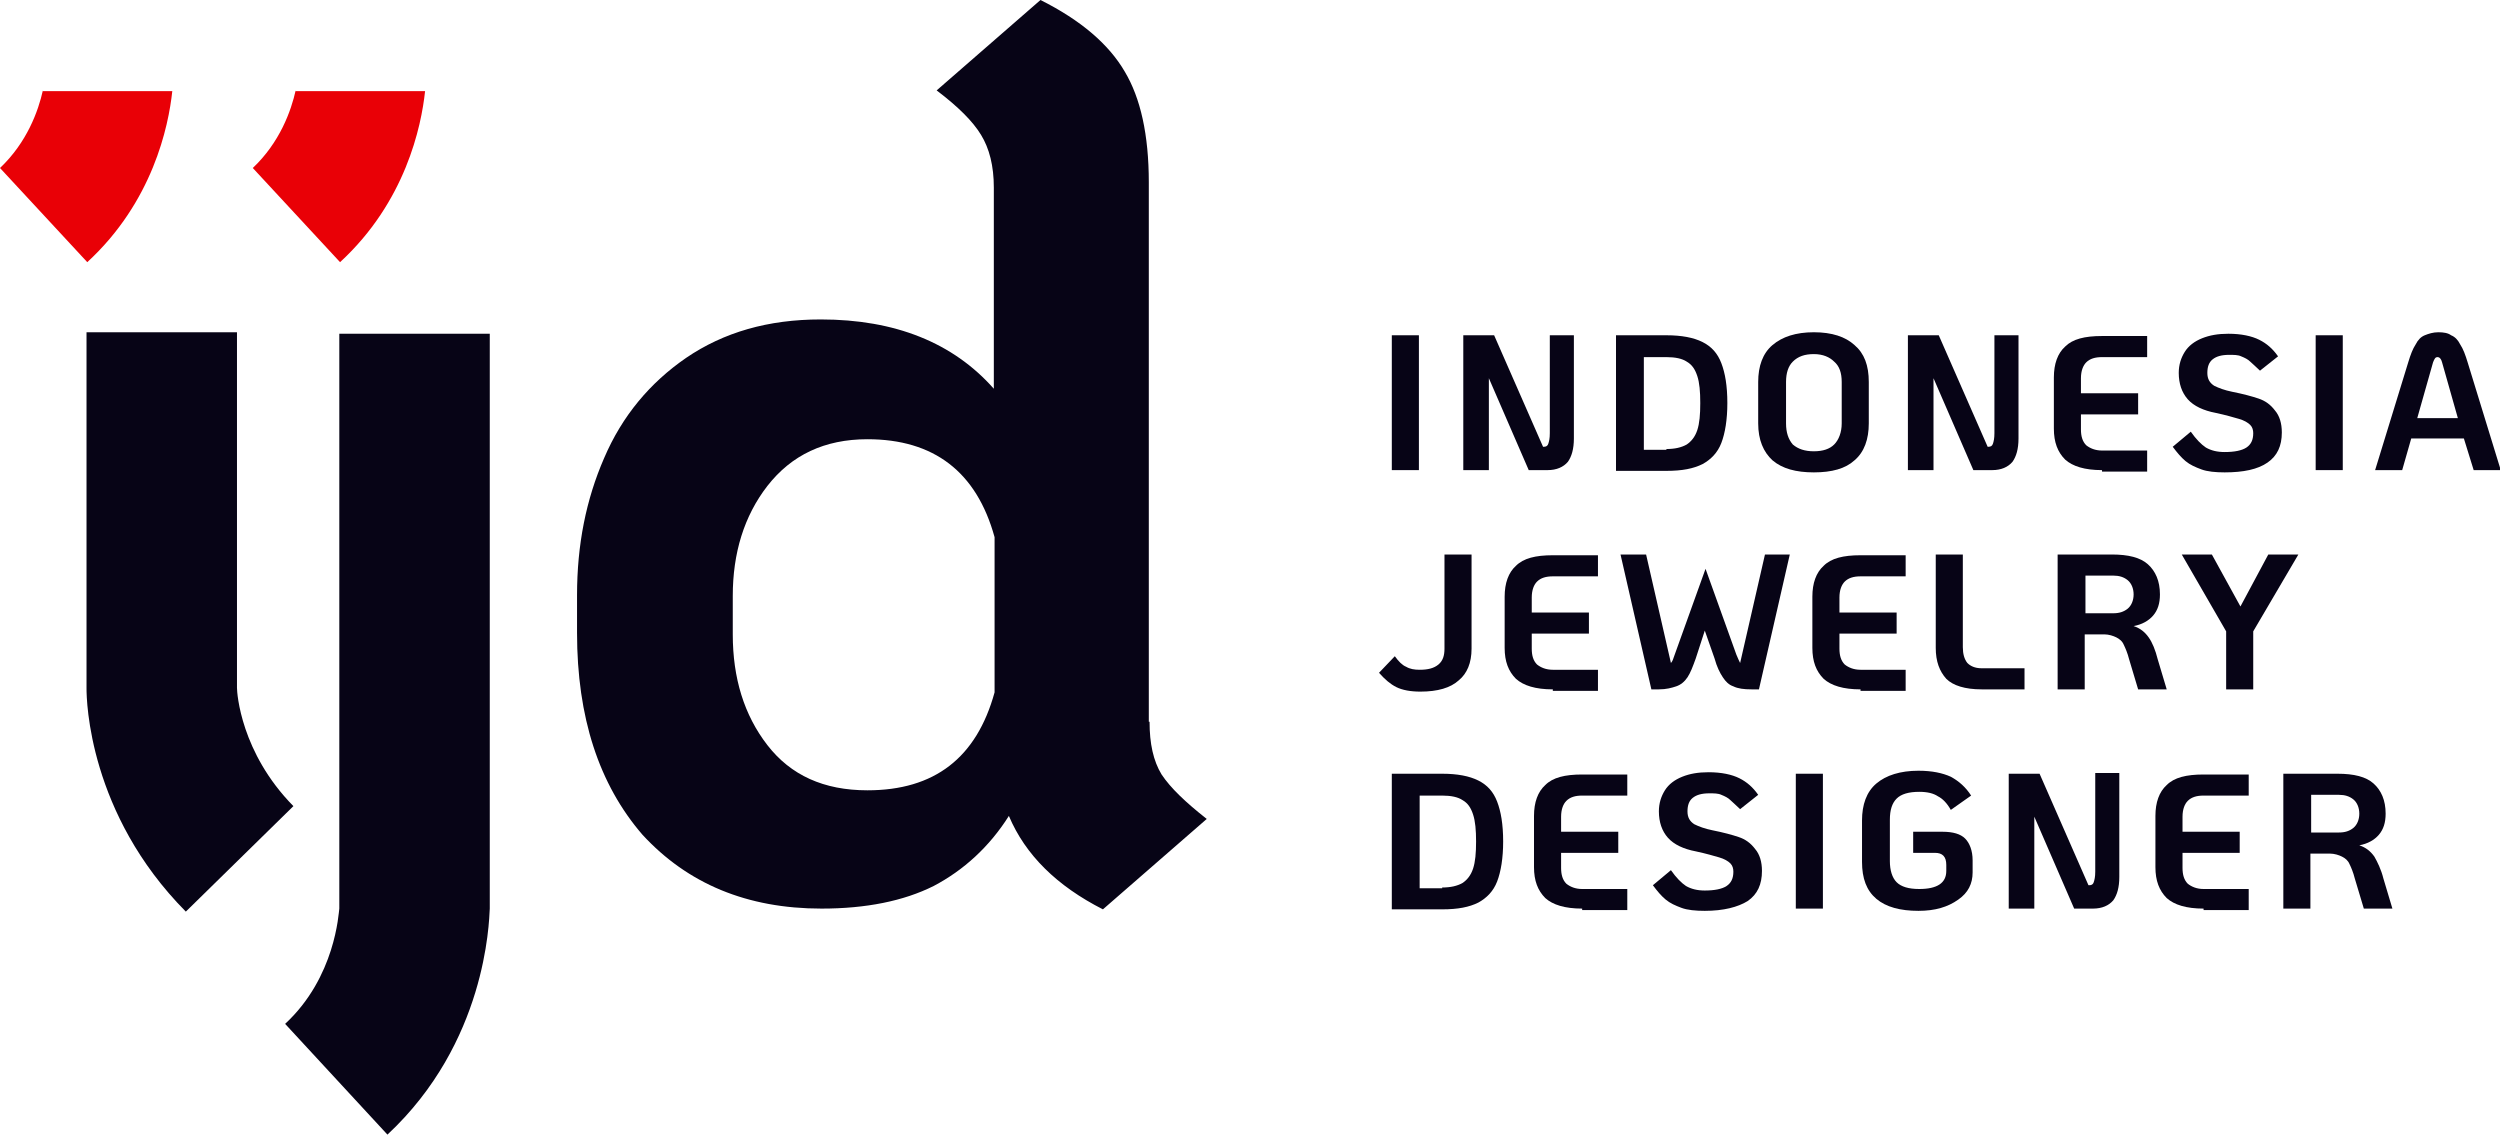 <svg width="130" height="59" viewBox="0 0 130 59" fill="none" xmlns="http://www.w3.org/2000/svg">
<path d="M124.405 47.247H122.919L122.449 45.68C122.371 45.367 122.254 45.092 122.176 44.936C122.097 44.74 121.941 44.622 121.784 44.544C121.628 44.465 121.393 44.387 121.158 44.387H120.141V47.247H118.733V40.234H121.55C122.41 40.234 123.036 40.391 123.427 40.744C123.819 41.096 124.053 41.606 124.053 42.311C124.053 42.781 123.936 43.133 123.701 43.408C123.467 43.682 123.114 43.878 122.684 43.956C123.036 44.074 123.271 44.27 123.467 44.544C123.623 44.818 123.819 45.21 123.936 45.68L124.405 47.247ZM121.628 43.29C121.941 43.29 122.176 43.212 122.371 43.055C122.567 42.898 122.684 42.624 122.684 42.311C122.684 41.997 122.567 41.723 122.371 41.566C122.176 41.41 121.941 41.331 121.628 41.331H120.18V43.29H121.628Z" fill="#070416"/>
<path d="M114.586 47.247C113.686 47.247 113.06 47.051 112.669 46.699C112.278 46.307 112.082 45.797 112.082 45.092V42.428C112.082 41.723 112.278 41.175 112.669 40.822C113.06 40.43 113.686 40.274 114.586 40.274H116.933V41.37H114.586C114.234 41.37 113.96 41.449 113.764 41.645C113.608 41.801 113.491 42.076 113.491 42.467V43.251H116.464V44.348H113.491V45.132C113.491 45.484 113.569 45.758 113.764 45.954C113.96 46.111 114.234 46.228 114.586 46.228H116.933V47.325H114.586V47.247Z" fill="#070416"/>
<path d="M110.204 40.234V45.602C110.204 46.15 110.087 46.542 109.891 46.816C109.657 47.09 109.305 47.247 108.835 47.247H107.857L105.784 42.467V47.247H104.454V40.234H106.058L108.6 46.032H108.64C108.757 46.032 108.835 45.993 108.874 45.876C108.913 45.758 108.953 45.602 108.953 45.327V40.195H110.204V40.234Z" fill="#070416"/>
<path d="M99.759 47.364C98.82 47.364 98.077 47.169 97.569 46.738C97.06 46.307 96.825 45.68 96.825 44.818V42.663C96.825 41.841 97.06 41.175 97.569 40.744C98.077 40.313 98.82 40.078 99.759 40.078C100.463 40.078 101.011 40.195 101.442 40.391C101.872 40.626 102.224 40.94 102.498 41.37L101.442 42.115C101.246 41.762 101.011 41.527 100.776 41.41C100.542 41.253 100.229 41.175 99.798 41.175C99.251 41.175 98.859 41.292 98.625 41.527C98.39 41.762 98.273 42.115 98.273 42.624V44.779C98.273 45.249 98.39 45.641 98.625 45.876C98.859 46.111 99.251 46.228 99.798 46.228C100.268 46.228 100.62 46.15 100.855 45.993C101.089 45.837 101.207 45.602 101.207 45.288V44.975C101.207 44.544 101.011 44.348 100.62 44.348H99.485V43.251H101.011C101.559 43.251 101.95 43.368 102.185 43.603C102.42 43.839 102.576 44.23 102.576 44.74V45.367C102.576 45.954 102.341 46.424 101.833 46.777C101.285 47.169 100.62 47.364 99.759 47.364Z" fill="#070416"/>
<path d="M93.382 40.234H94.791V47.247H93.382V40.234Z" fill="#070416"/>
<path d="M88.649 47.364C88.179 47.364 87.749 47.325 87.436 47.208C87.123 47.09 86.849 46.973 86.615 46.777C86.38 46.581 86.184 46.346 85.95 46.032L86.888 45.249C87.162 45.641 87.436 45.915 87.671 46.072C87.945 46.228 88.258 46.307 88.649 46.307C89.157 46.307 89.549 46.228 89.783 46.072C90.018 45.915 90.135 45.68 90.135 45.327C90.135 45.171 90.096 45.014 89.979 44.896C89.862 44.779 89.666 44.661 89.392 44.583C89.118 44.505 88.727 44.387 88.179 44.27C87.553 44.152 87.045 43.917 86.732 43.564C86.419 43.212 86.262 42.742 86.262 42.193C86.262 41.762 86.38 41.41 86.575 41.096C86.771 40.783 87.084 40.548 87.475 40.391C87.866 40.234 88.297 40.156 88.844 40.156C89.51 40.156 90.057 40.273 90.448 40.469C90.84 40.665 91.153 40.94 91.426 41.331L90.487 42.076C90.292 41.88 90.096 41.723 89.979 41.605C89.862 41.488 89.705 41.41 89.51 41.331C89.353 41.253 89.118 41.253 88.884 41.253C88.492 41.253 88.219 41.331 88.023 41.488C87.827 41.645 87.749 41.88 87.749 42.193C87.749 42.507 87.866 42.703 88.101 42.859C88.336 42.977 88.649 43.094 89.04 43.173C89.627 43.29 90.057 43.408 90.409 43.525C90.761 43.643 91.035 43.839 91.27 44.152C91.505 44.426 91.622 44.818 91.622 45.288C91.622 45.993 91.387 46.503 90.879 46.855C90.37 47.169 89.627 47.364 88.649 47.364Z" fill="#070416"/>
<path d="M82.272 47.247C81.372 47.247 80.746 47.051 80.355 46.699C79.964 46.307 79.768 45.797 79.768 45.092V42.428C79.768 41.723 79.964 41.175 80.355 40.822C80.746 40.43 81.372 40.274 82.272 40.274H84.619V41.37H82.272C81.92 41.37 81.646 41.449 81.451 41.645C81.294 41.801 81.177 42.076 81.177 42.467V43.251H84.15V44.348H81.177V45.132C81.177 45.484 81.255 45.758 81.451 45.954C81.646 46.111 81.92 46.228 82.272 46.228H84.619V47.325H82.272V47.247Z" fill="#070416"/>
<path d="M72.374 40.234H74.995C75.778 40.234 76.404 40.352 76.873 40.587C77.343 40.822 77.656 41.175 77.851 41.684C78.047 42.193 78.164 42.859 78.164 43.76C78.164 44.622 78.047 45.327 77.851 45.837C77.656 46.346 77.303 46.699 76.873 46.934C76.404 47.169 75.817 47.286 74.995 47.286H72.374V40.234ZM74.995 46.15C75.426 46.15 75.778 46.072 76.052 45.915C76.286 45.758 76.482 45.523 76.599 45.171C76.717 44.818 76.756 44.348 76.756 43.76C76.756 43.173 76.717 42.703 76.599 42.35C76.482 41.997 76.326 41.762 76.052 41.606C75.817 41.449 75.465 41.37 74.995 41.37H73.822V46.189H74.995V46.15Z" fill="#070416"/>
<path d="M115.76 32.83L113.452 28.834H115.017L116.503 31.537L117.951 28.834H119.515L117.168 32.83V35.847H115.76V32.83Z" fill="#070416"/>
<path d="M112.669 35.847H111.183L110.713 34.279C110.635 33.966 110.517 33.692 110.439 33.535C110.361 33.339 110.205 33.222 110.048 33.143C109.892 33.065 109.657 32.987 109.422 32.987H108.405V35.847H106.997V28.834H109.813C110.674 28.834 111.3 28.991 111.691 29.343C112.082 29.696 112.317 30.205 112.317 30.91C112.317 31.381 112.2 31.733 111.965 32.007C111.73 32.282 111.378 32.477 110.948 32.556C111.3 32.673 111.535 32.869 111.73 33.143C111.926 33.418 112.082 33.809 112.2 34.279L112.669 35.847ZM109.892 31.89C110.205 31.89 110.439 31.811 110.635 31.655C110.83 31.498 110.948 31.224 110.948 30.91C110.948 30.597 110.83 30.323 110.635 30.166C110.439 30.009 110.205 29.931 109.892 29.931H108.444V31.89H109.892Z" fill="#070416"/>
<path d="M103.045 35.847C102.185 35.847 101.559 35.651 101.207 35.298C100.855 34.906 100.659 34.397 100.659 33.692V28.834H102.067V33.653C102.067 34.005 102.146 34.279 102.302 34.475C102.459 34.632 102.693 34.75 103.045 34.75H105.275V35.847H103.045Z" fill="#070416"/>
<path d="M96.747 35.847C95.847 35.847 95.221 35.651 94.83 35.298C94.439 34.906 94.243 34.397 94.243 33.692V31.028C94.243 30.323 94.439 29.774 94.83 29.422C95.221 29.03 95.847 28.873 96.747 28.873H99.094V29.97H96.747C96.395 29.97 96.121 30.049 95.925 30.244C95.769 30.401 95.651 30.675 95.651 31.067V31.851H98.625V32.947H95.651V33.731C95.651 34.084 95.73 34.358 95.925 34.554C96.121 34.711 96.395 34.828 96.747 34.828H99.094V35.925H96.747V35.847Z" fill="#070416"/>
<path d="M93.069 28.834L91.465 35.847H91.074C90.683 35.847 90.37 35.807 90.135 35.69C89.901 35.611 89.744 35.455 89.588 35.22C89.431 34.985 89.275 34.671 89.157 34.24L88.649 32.791L88.179 34.24C88.023 34.671 87.905 34.985 87.749 35.22C87.592 35.455 87.397 35.611 87.162 35.69C86.927 35.768 86.653 35.847 86.262 35.847H85.871L84.267 28.834H85.597L86.888 34.475C86.966 34.397 87.006 34.279 87.084 34.044L88.688 29.578L90.292 34.044C90.37 34.24 90.448 34.397 90.487 34.475L91.778 28.834H93.069Z" fill="#070416"/>
<path d="M80.746 35.847C79.846 35.847 79.221 35.651 78.829 35.298C78.438 34.906 78.242 34.397 78.242 33.692V31.028C78.242 30.323 78.438 29.774 78.829 29.422C79.221 29.03 79.846 28.873 80.746 28.873H83.094V29.97H80.746C80.394 29.97 80.12 30.049 79.925 30.244C79.768 30.401 79.651 30.675 79.651 31.067V31.851H82.624V32.947H79.651V33.731C79.651 34.084 79.729 34.358 79.925 34.554C80.12 34.711 80.394 34.828 80.746 34.828H83.094V35.925H80.746V35.847Z" fill="#070416"/>
<path d="M73.861 35.964C73.352 35.964 72.922 35.886 72.609 35.729C72.296 35.572 72.022 35.337 71.709 34.985L72.531 34.123C72.726 34.397 72.922 34.593 73.118 34.671C73.313 34.789 73.548 34.828 73.822 34.828C74.252 34.828 74.565 34.75 74.8 34.554C75.034 34.358 75.113 34.084 75.113 33.731V28.834H76.521V33.731C76.521 34.475 76.286 35.024 75.856 35.377C75.426 35.768 74.761 35.964 73.861 35.964Z" fill="#070416"/>
<path d="M128.122 22.801H125.384L124.914 24.446H123.506L125.227 18.844C125.345 18.452 125.462 18.139 125.618 17.904C125.736 17.669 125.892 17.512 126.088 17.434C126.283 17.355 126.518 17.277 126.792 17.277C127.066 17.277 127.301 17.316 127.457 17.434C127.653 17.512 127.809 17.669 127.927 17.904C128.083 18.139 128.2 18.452 128.318 18.844L130.039 24.446H128.631L128.122 22.801ZM127.809 21.743L126.988 18.844C126.949 18.687 126.87 18.57 126.753 18.57C126.636 18.57 126.596 18.648 126.518 18.844L125.697 21.743H127.809Z" fill="#070416"/>
<path d="M120.415 17.434H121.824V24.446H120.415V17.434Z" fill="#070416"/>
<path d="M115.682 24.564C115.212 24.564 114.782 24.524 114.469 24.407C114.156 24.29 113.882 24.172 113.647 23.976C113.413 23.78 113.217 23.545 112.982 23.232L113.921 22.448C114.195 22.84 114.469 23.114 114.704 23.271C114.977 23.428 115.29 23.506 115.682 23.506C116.19 23.506 116.581 23.428 116.816 23.271C117.051 23.114 117.168 22.879 117.168 22.526C117.168 22.37 117.129 22.213 117.012 22.096C116.894 21.978 116.699 21.86 116.425 21.782C116.151 21.704 115.76 21.586 115.212 21.469C114.586 21.351 114.078 21.116 113.765 20.764C113.452 20.411 113.295 19.941 113.295 19.392C113.295 18.962 113.413 18.609 113.608 18.296C113.804 17.982 114.117 17.747 114.508 17.59C114.899 17.434 115.329 17.355 115.877 17.355C116.542 17.355 117.09 17.473 117.481 17.669C117.872 17.864 118.185 18.139 118.459 18.53L117.52 19.275C117.325 19.079 117.129 18.922 117.012 18.805C116.894 18.687 116.738 18.609 116.542 18.53C116.386 18.452 116.151 18.452 115.916 18.452C115.525 18.452 115.251 18.53 115.056 18.687C114.86 18.844 114.782 19.079 114.782 19.392C114.782 19.706 114.899 19.902 115.134 20.058C115.369 20.176 115.682 20.294 116.073 20.372C116.66 20.489 117.09 20.607 117.442 20.724C117.794 20.842 118.068 21.038 118.303 21.351C118.537 21.625 118.655 22.017 118.655 22.487C118.655 23.192 118.42 23.702 117.911 24.054C117.403 24.407 116.66 24.564 115.682 24.564Z" fill="#070416"/>
<path d="M109.305 24.446C108.405 24.446 107.779 24.25 107.388 23.898C106.997 23.506 106.801 22.997 106.801 22.291V19.628C106.801 18.922 106.997 18.374 107.388 18.021C107.779 17.63 108.405 17.473 109.305 17.473H111.652V18.57H109.305C108.953 18.57 108.679 18.648 108.483 18.844C108.327 19.001 108.209 19.275 108.209 19.667V20.45H111.183V21.547H108.209V22.331C108.209 22.683 108.288 22.957 108.483 23.153C108.679 23.31 108.953 23.428 109.305 23.428H111.652V24.525H109.305V24.446Z" fill="#070416"/>
<path d="M104.962 17.434V22.801C104.962 23.349 104.845 23.741 104.649 24.015C104.415 24.29 104.062 24.446 103.593 24.446H102.615L100.542 19.667V24.446H99.211V17.434H100.815L103.358 23.232H103.397C103.515 23.232 103.593 23.193 103.632 23.075C103.671 22.957 103.71 22.801 103.71 22.527V17.434H104.962Z" fill="#070416"/>
<path d="M94.321 24.564C93.382 24.564 92.678 24.368 92.17 23.937C91.7 23.506 91.426 22.879 91.426 22.017V19.863C91.426 19.04 91.661 18.374 92.17 17.943C92.678 17.512 93.382 17.277 94.321 17.277C95.26 17.277 95.964 17.512 96.434 17.943C96.942 18.374 97.177 19.001 97.177 19.863V22.017C97.177 22.84 96.942 23.506 96.434 23.937C95.964 24.368 95.26 24.564 94.321 24.564ZM94.321 23.467C94.791 23.467 95.143 23.349 95.377 23.114C95.612 22.879 95.769 22.487 95.769 22.017V19.863C95.769 19.392 95.651 19.04 95.377 18.805C95.143 18.57 94.791 18.413 94.321 18.413C93.852 18.413 93.5 18.53 93.226 18.805C92.991 19.04 92.874 19.392 92.874 19.863V22.017C92.874 22.487 92.991 22.84 93.226 23.114C93.5 23.349 93.852 23.467 94.321 23.467Z" fill="#070416"/>
<path d="M84.032 17.434H86.654C87.436 17.434 88.062 17.551 88.531 17.786C89.001 18.021 89.314 18.374 89.509 18.883C89.705 19.392 89.822 20.058 89.822 20.959C89.822 21.821 89.705 22.527 89.509 23.036C89.314 23.545 88.962 23.898 88.531 24.133C88.062 24.368 87.475 24.485 86.654 24.485H84.032V17.434ZM86.654 23.349C87.084 23.349 87.436 23.271 87.71 23.114C87.945 22.957 88.14 22.722 88.258 22.37C88.375 22.017 88.414 21.547 88.414 20.959C88.414 20.372 88.375 19.902 88.258 19.549C88.14 19.197 87.984 18.962 87.71 18.805C87.475 18.648 87.123 18.57 86.654 18.57H85.48V23.388H86.654V23.349Z" fill="#070416"/>
<path d="M81.842 17.434V22.801C81.842 23.349 81.724 23.741 81.529 24.015C81.294 24.29 80.942 24.446 80.472 24.446H79.494L77.421 19.667V24.446H76.091V17.434H77.695L80.238 23.232H80.277C80.394 23.232 80.472 23.193 80.511 23.075C80.551 22.957 80.59 22.801 80.59 22.527V17.434H81.842Z" fill="#070416"/>
<path d="M72.374 17.434H73.783V24.446H72.374V17.434Z" fill="#070416"/>
<path d="M59.777 37.531C59.777 38.667 59.973 39.568 60.403 40.274C60.873 40.979 61.655 41.723 62.751 42.585L57.352 47.286C54.965 46.072 53.322 44.465 52.462 42.428C51.445 44.035 50.114 45.249 48.55 46.072C46.985 46.855 45.029 47.247 42.721 47.247C38.847 47.247 35.757 45.954 33.41 43.408C31.141 40.783 30.006 37.296 30.006 32.908V30.95C30.006 28.325 30.476 25.974 31.415 23.819C32.353 21.625 33.801 19.902 35.679 18.609C37.635 17.277 39.943 16.611 42.681 16.611C46.554 16.611 49.567 17.825 51.679 20.215V9.755C51.679 8.619 51.445 7.718 51.014 7.013C50.584 6.307 49.841 5.563 48.706 4.701L54.105 0C56.217 1.058 57.665 2.311 58.486 3.722C59.308 5.093 59.738 7.013 59.738 9.481V37.531H59.777ZM51.718 27.933C50.779 24.525 48.55 22.84 45.107 22.84C42.877 22.84 41.156 23.663 39.904 25.269C38.691 26.836 38.104 28.756 38.104 30.989V32.987C38.104 35.259 38.691 37.179 39.904 38.746C41.117 40.313 42.838 41.096 45.107 41.096C48.589 41.096 50.779 39.412 51.718 36.003V27.933Z" fill="#070416"/>
<path d="M20.147 59L14.827 53.241C17.448 50.812 17.605 47.482 17.644 47.247V17.355H25.468V47.247C25.429 47.991 25.272 54.22 20.147 59Z" fill="#070416"/>
<path d="M9.663 47.404C4.616 42.311 4.499 36.434 4.499 35.807V17.277H12.323V35.768C12.323 36.042 12.519 39.137 15.257 41.919L9.663 47.404Z" fill="#070416"/>
<path d="M2.23 4.701C1.995 5.759 1.408 7.404 0 8.736L4.538 13.633C7.942 10.499 8.763 6.582 8.959 4.74H2.23V4.701Z" fill="#E90006"/>
<path d="M15.375 4.701C15.14 5.759 14.553 7.404 13.145 8.736L17.683 13.633C21.086 10.499 21.908 6.582 22.104 4.74H15.375V4.701Z" fill="#E90006"/>
</svg>

